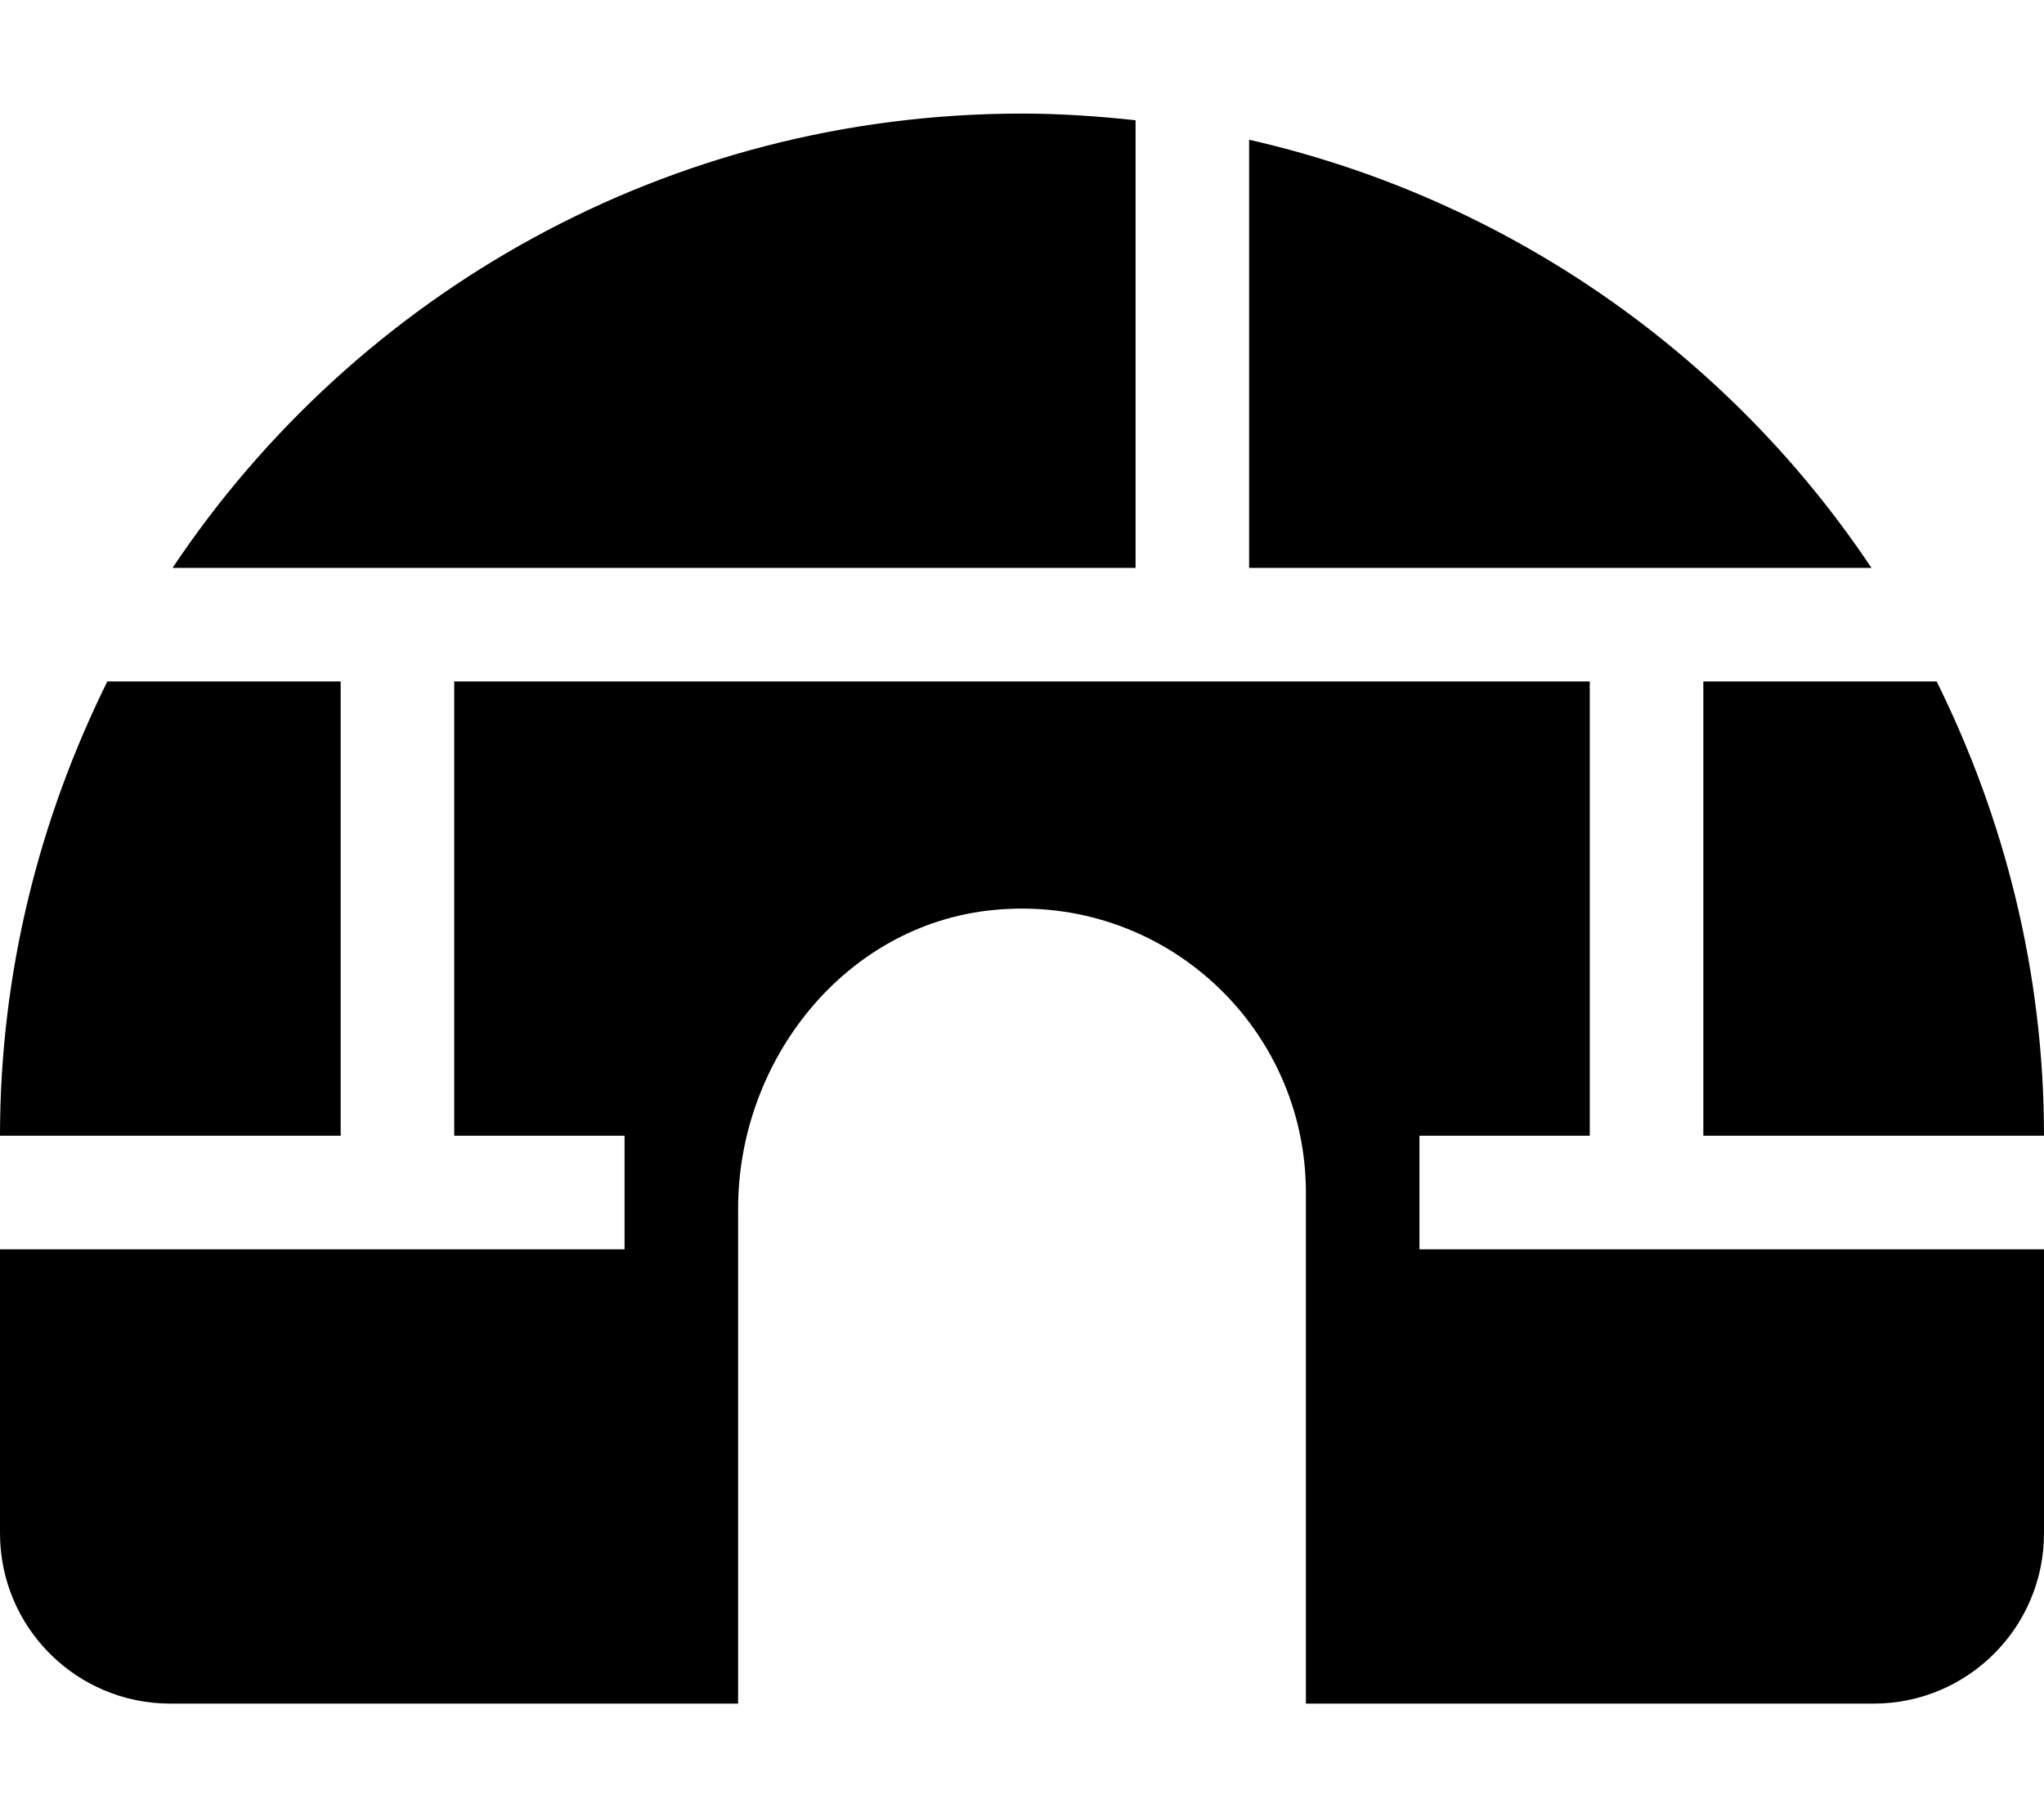 <svg xmlns="http://www.w3.org/2000/svg" viewBox="0 0 576 512"><path d="M320 33.875C309.5 32.75 298.75 32 288 32C188.25 32 100.25 82.75 48.625 160H320V33.875ZM352 39.375V160H527.375C487.25 99.875 424.75 55.875 352 39.375ZM480 320H576C576 274 564.875 230.625 545.75 192H480V320ZM96 192H30.25C11.125 230.625 0 274 0 320H96V192ZM400 320H448V192H128V320H176V352H0V432C0 458.51 21.49 480 48 480H208L208 340.56C208 298.713 238.111 260.581 279.75 256.414C327.637 251.621 368 289.096 368 336V480H528C554.51 480 576 458.51 576 432V352H400V320Z"/></svg>